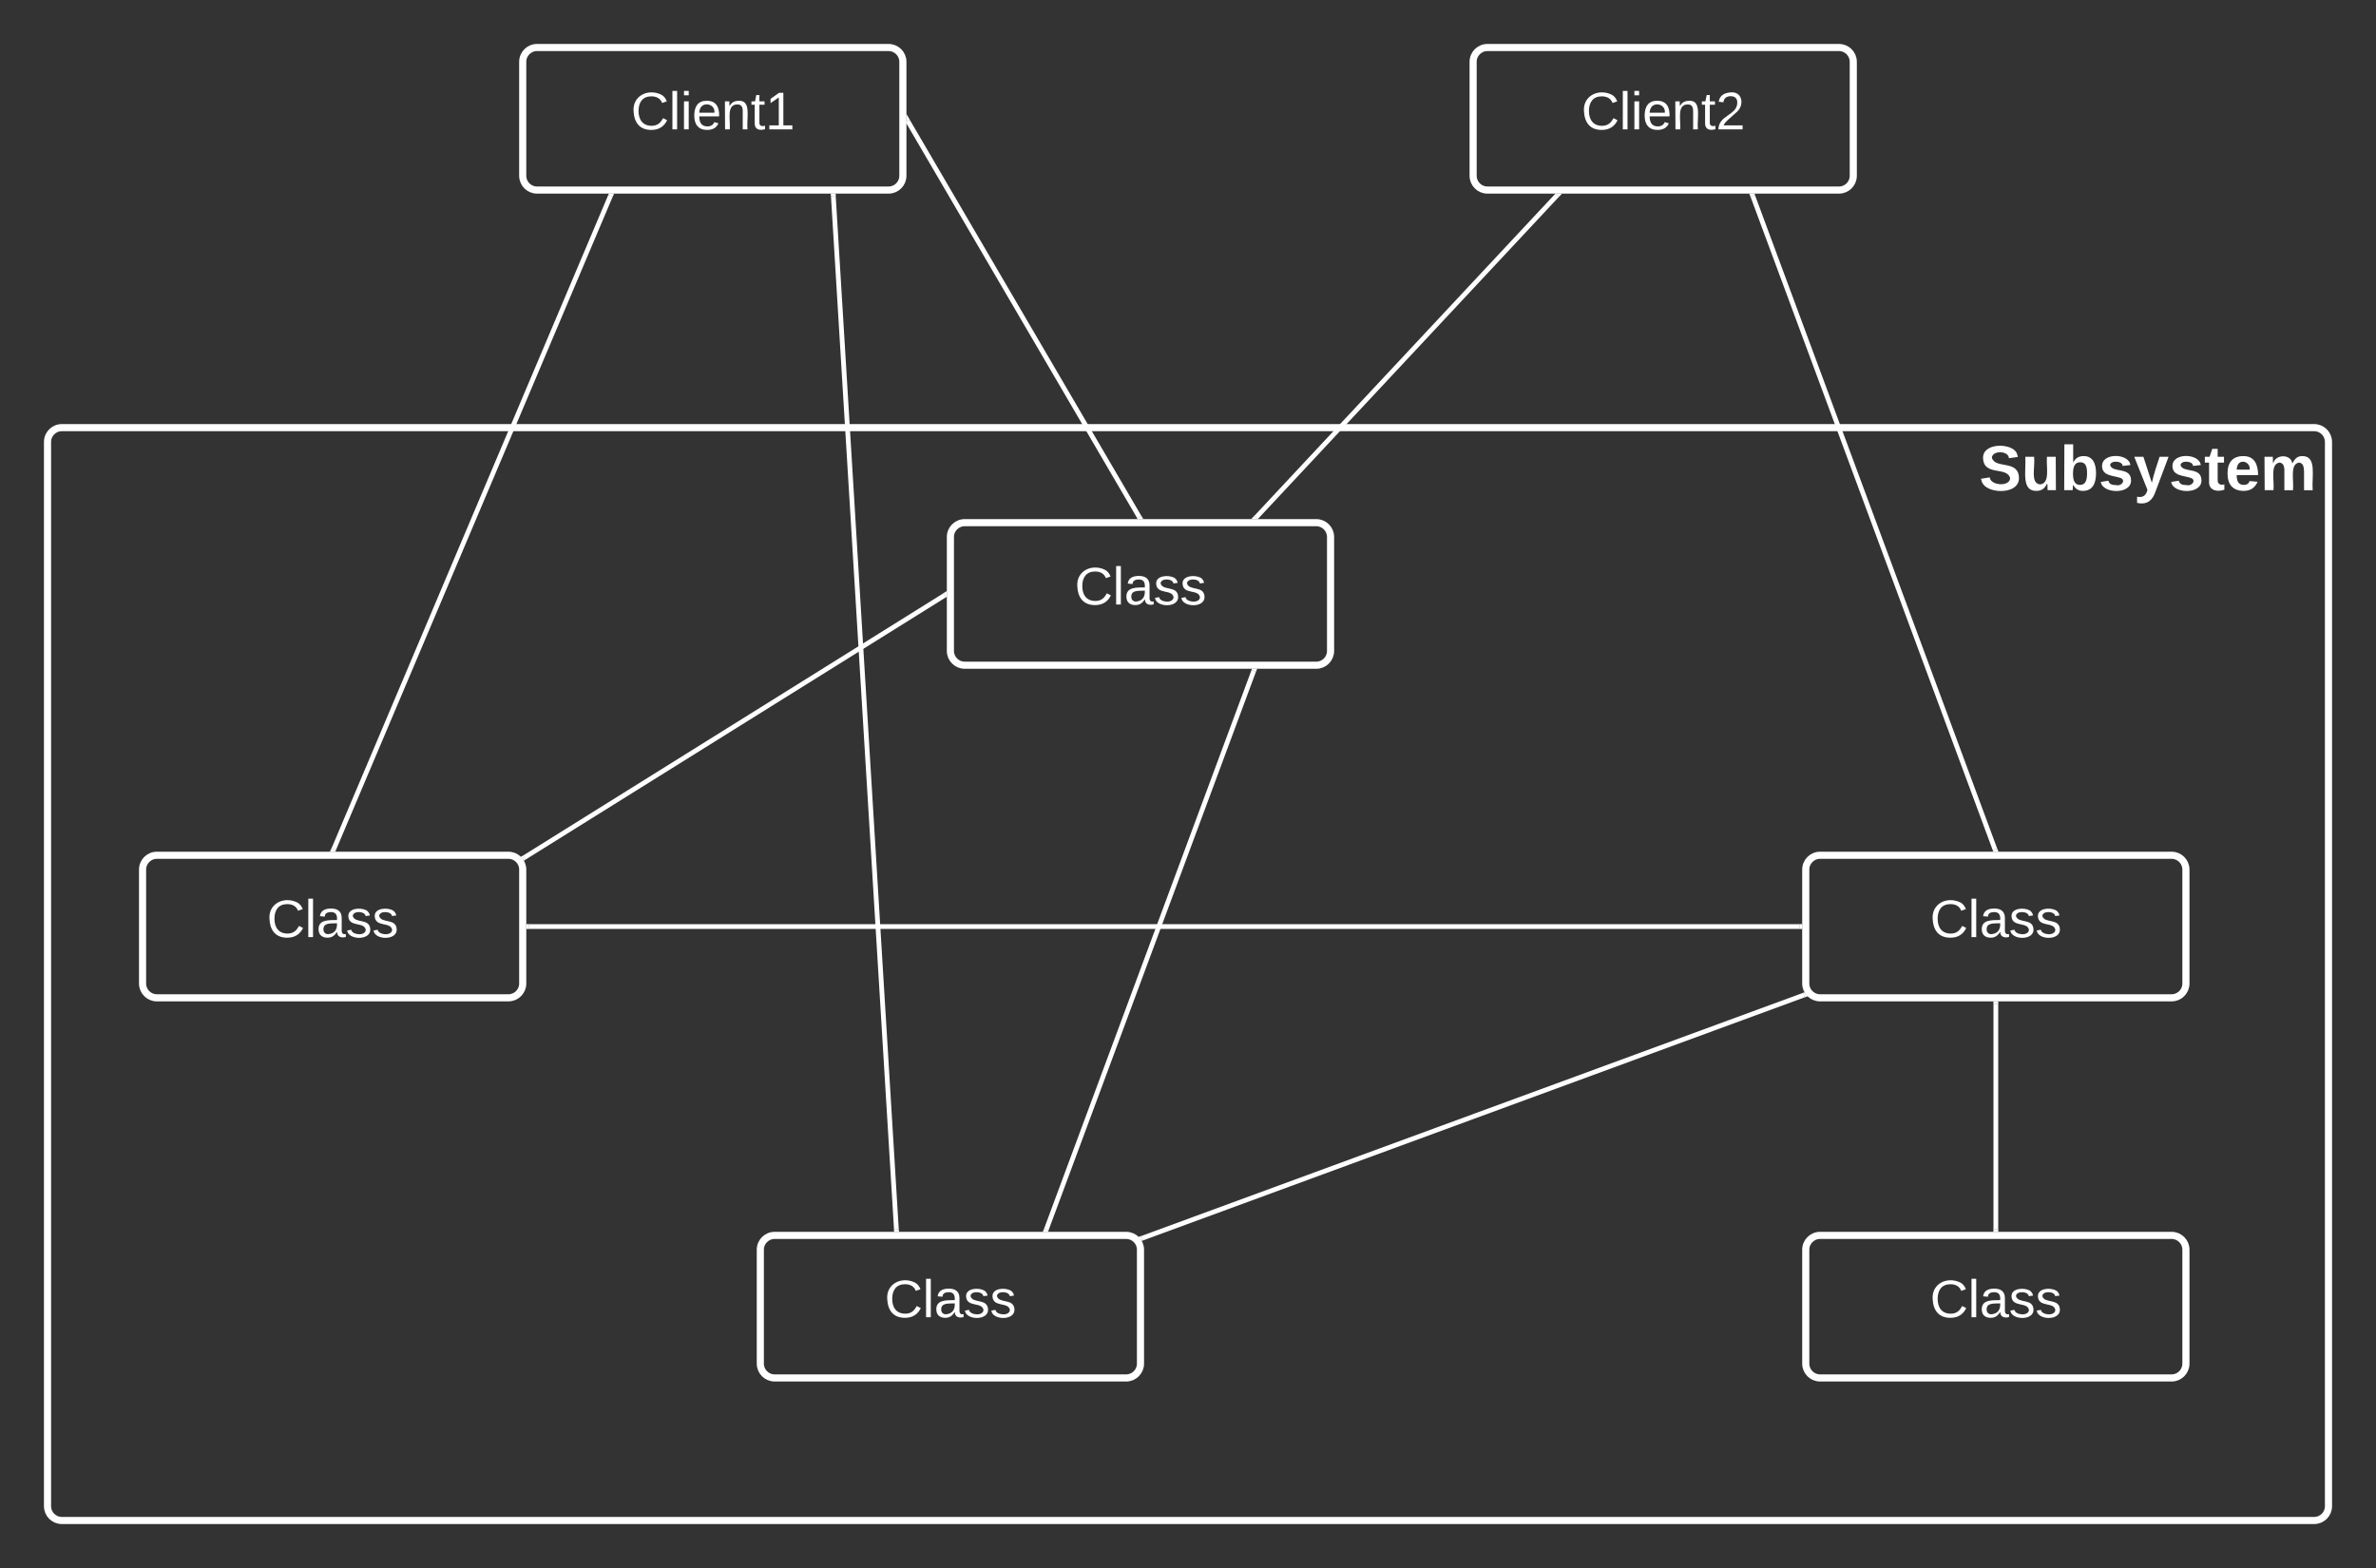 <svg xmlns="http://www.w3.org/2000/svg" xmlns:xlink="http://www.w3.org/1999/xlink" xmlns:lucid="lucid" width="1000" height="660"><rect width="100%" height="100%" fill="#333333" stroke="none"/><g transform="translate(-260 -180)" lucid:page-tab-id="dKEaN35BiajI"><path d="M480 206c0-3.3 2.7-6 6-6h148c3.3 0 6 2.7 6 6v48c0 3.3-2.7 6-6 6H486c-3.3 0-6-2.7-6-6z" stroke="#fff" stroke-width="3" fill-opacity="0"/><use xlink:href="#a" transform="matrix(1,0,0,1,488,208) translate(37.525 26.444)"/><path d="M880 206c0-3.3 2.7-6 6-6h148c3.3 0 6 2.7 6 6v48c0 3.3-2.7 6-6 6H886c-3.3 0-6-2.7-6-6z" stroke="#fff" stroke-width="3" fill-opacity="0"/><use xlink:href="#b" transform="matrix(1,0,0,1,888,208) translate(37.525 26.444)"/><path d="M660 406c0-3.3 2.7-6 6-6h148c3.3 0 6 2.7 6 6v48c0 3.3-2.7 6-6 6H666c-3.3 0-6-2.7-6-6z" stroke="#fff" stroke-width="3" fill-opacity="0"/><use xlink:href="#c" transform="matrix(1,0,0,1,668,408) translate(44.284 26.444)"/><path d="M320 546c0-3.3 2.7-6 6-6h148c3.3 0 6 2.7 6 6v48c0 3.3-2.7 6-6 6H326c-3.3 0-6-2.7-6-6z" stroke="#fff" stroke-width="3" fill-opacity="0"/><use xlink:href="#c" transform="matrix(1,0,0,1,328,548) translate(44.284 26.444)"/><path d="M580 706c0-3.3 2.7-6 6-6h148c3.3 0 6 2.7 6 6v48c0 3.3-2.7 6-6 6H586c-3.3 0-6-2.7-6-6z" stroke="#fff" stroke-width="3" fill-opacity="0"/><use xlink:href="#c" transform="matrix(1,0,0,1,588,708) translate(44.284 26.444)"/><path d="M1020 706c0-3.3 2.7-6 6-6h148c3.3 0 6 2.7 6 6v48c0 3.3-2.7 6-6 6h-148c-3.3 0-6-2.7-6-6z" stroke="#fff" stroke-width="3" fill-opacity="0"/><use xlink:href="#c" transform="matrix(1,0,0,1,1028,708) translate(44.284 26.444)"/><path d="M1020 546c0-3.3 2.7-6 6-6h148c3.3 0 6 2.7 6 6v48c0 3.3-2.7 6-6 6h-148c-3.3 0-6-2.7-6-6z" stroke="#fff" stroke-width="3" fill-opacity="0"/><use xlink:href="#c" transform="matrix(1,0,0,1,1028,548) translate(44.284 26.444)"/><path d="M482.5 570h535" stroke="#fff" stroke-width="2" fill="none"/><path d="M482.53 571h-1.03v-2h1.03zM1018.5 571h-1.03v-2h1.03z" stroke="#fff" stroke-width=".05" fill="#fff"/><path d="M1100 602.5v95" stroke="#fff" stroke-width="2" fill="none"/><path d="M1101 602.53h-2v-1.03h2zM1101 698.5h-2v-1.03h2z" stroke="#fff" stroke-width=".05" fill="#fff"/><path d="M740.77 701.16l278.46-102.32" stroke="#fff" stroke-width="2" fill="none"/><path d="M741.14 702.1l-.6.2-.02-.1-1.47-1.48 1.4-.5zM1019.48 597.8l1.47 1.48-1.4.5-.7-1.87.6-.2z" stroke="#fff" stroke-width=".05" fill="#fff"/><path d="M700.35 697.56l87.3-235.12" stroke="#fff" stroke-width="2" fill="none"/><path d="M701.3 697.9l-.23.6h-2.14l.5-1.3zM788.58 462.8l-1.87-.7.23-.6h2.14z" stroke="#fff" stroke-width=".05" fill="#fff"/><path d="M637.27 697.5l-26.54-435" stroke="#fff" stroke-width="2" fill="none"/><path d="M638.34 698.5h-2l-.07-.96 2-.12zM611.73 262.46l-2 .12-.07-1.08h2z" stroke="#fff" stroke-width=".05" fill="#fff"/><path d="M516.94 262.42L400.4 537.58" stroke="#fff" stroke-width="2" fill="none"/><path d="M517.85 262.83l-1.84-.78.25-.55h2.17zM401.32 537.95l-.23.55h-2.2l.58-1.33z" stroke="#fff" stroke-width=".05" fill="#fff"/><path d="M480.68 540.97l176.97-110.44" stroke="#fff" stroke-width="2" fill="none"/><path d="M481.23 541.8l-.7.44v-.05l-1.42-1.42 1.07-.67zM658.5 431.18l-.34.2-1.06-1.7 1.4-.86z" stroke="#fff" stroke-width=".05" fill="#fff"/><path d="M642 230.86l97.5 166.78" stroke="#fff" stroke-width="2" fill="none"/><path d="M642.88 230.38l-1.38.8v-3.16zM741.16 398.5h-2.32l-.22-.38 1.73-1z" stroke="#fff" stroke-width=".05" fill="#fff"/><path d="M788.68 397.77l126.64-135.54" stroke="#fff" stroke-width="2" fill="none"/><path d="M789.43 398.43l-.06.07h-2.74l1.34-1.43zM916.03 262.93l-1.46-1.36.06-.07h2.74z" stroke="#fff" stroke-width=".05" fill="#fff"/><path d="M997.68 262.44l101.97 275.12" stroke="#fff" stroke-width="2" fill="none"/><path d="M998.63 262.1l-1.88.7-.48-1.3h2.13zM1101.07 538.5h-2.14l-.22-.6 1.88-.7z" stroke="#fff" stroke-width=".05" fill="#fff"/><path d="M280 366c0-3.3 2.7-6 6-6h948c3.3 0 6 2.7 6 6v448c0 3.3-2.7 6-6 6H286c-3.3 0-6-2.7-6-6z" stroke="#fff" stroke-width="3" fill-opacity="0"/><use xlink:href="#d" transform="matrix(1,0,0,1,285,365) translate(808 21.333)"/><defs><path fill="#fff" d="M212-179c-10-28-35-45-73-45-59 0-87 40-87 99 0 60 29 101 89 101 43 0 62-24 78-52l27 14C228-24 195 4 139 4 59 4 22-46 18-125c-6-104 99-153 187-111 19 9 31 26 39 46" id="e"/><path fill="#fff" d="M24 0v-261h32V0H24" id="f"/><path fill="#fff" d="M24-231v-30h32v30H24zM24 0v-190h32V0H24" id="g"/><path fill="#fff" d="M100-194c63 0 86 42 84 106H49c0 40 14 67 53 68 26 1 43-12 49-29l28 8c-11 28-37 45-77 45C44 4 14-33 15-96c1-61 26-98 85-98zm52 81c6-60-76-77-97-28-3 7-6 17-6 28h103" id="h"/><path fill="#fff" d="M117-194c89-4 53 116 60 194h-32v-121c0-31-8-49-39-48C34-167 62-67 57 0H25l-1-190h30c1 10-1 24 2 32 11-22 29-35 61-36" id="i"/><path fill="#fff" d="M59-47c-2 24 18 29 38 22v24C64 9 27 4 27-40v-127H5v-23h24l9-43h21v43h35v23H59v120" id="j"/><path fill="#fff" d="M27 0v-27h64v-190l-56 39v-29l58-41h29v221h61V0H27" id="k"/><g id="a"><use transform="matrix(0.062,0,0,0.062,0,0)" xlink:href="#e"/><use transform="matrix(0.062,0,0,0.062,15.988,0)" xlink:href="#f"/><use transform="matrix(0.062,0,0,0.062,20.864,0)" xlink:href="#g"/><use transform="matrix(0.062,0,0,0.062,25.741,0)" xlink:href="#h"/><use transform="matrix(0.062,0,0,0.062,38.086,0)" xlink:href="#i"/><use transform="matrix(0.062,0,0,0.062,50.432,0)" xlink:href="#j"/><use transform="matrix(0.062,0,0,0.062,56.605,0)" xlink:href="#k"/></g><path fill="#fff" d="M101-251c82-7 93 87 43 132L82-64C71-53 59-42 53-27h129V0H18c2-99 128-94 128-182 0-28-16-43-45-43s-46 15-49 41l-32-3c6-41 34-60 81-64" id="l"/><g id="b"><use transform="matrix(0.062,0,0,0.062,0,0)" xlink:href="#e"/><use transform="matrix(0.062,0,0,0.062,15.988,0)" xlink:href="#f"/><use transform="matrix(0.062,0,0,0.062,20.864,0)" xlink:href="#g"/><use transform="matrix(0.062,0,0,0.062,25.741,0)" xlink:href="#h"/><use transform="matrix(0.062,0,0,0.062,38.086,0)" xlink:href="#i"/><use transform="matrix(0.062,0,0,0.062,50.432,0)" xlink:href="#j"/><use transform="matrix(0.062,0,0,0.062,56.605,0)" xlink:href="#l"/></g><path fill="#fff" d="M141-36C126-15 110 5 73 4 37 3 15-17 15-53c-1-64 63-63 125-63 3-35-9-54-41-54-24 1-41 7-42 31l-33-3c5-37 33-52 76-52 45 0 72 20 72 64v82c-1 20 7 32 28 27v20c-31 9-61-2-59-35zM48-53c0 20 12 33 32 33 41-3 63-29 60-74-43 2-92-5-92 41" id="m"/><path fill="#fff" d="M135-143c-3-34-86-38-87 0 15 53 115 12 119 90S17 21 10-45l28-5c4 36 97 45 98 0-10-56-113-15-118-90-4-57 82-63 122-42 12 7 21 19 24 35" id="n"/><g id="c"><use transform="matrix(0.062,0,0,0.062,0,0)" xlink:href="#e"/><use transform="matrix(0.062,0,0,0.062,15.988,0)" xlink:href="#f"/><use transform="matrix(0.062,0,0,0.062,20.864,0)" xlink:href="#m"/><use transform="matrix(0.062,0,0,0.062,33.21,0)" xlink:href="#n"/><use transform="matrix(0.062,0,0,0.062,44.321,0)" xlink:href="#n"/></g><path fill="#fff" d="M169-182c-1-43-94-46-97-3 18 66 151 10 154 114 3 95-165 93-204 36-6-8-10-19-12-30l50-8c3 46 112 56 116 5-17-69-150-10-154-114-4-87 153-88 188-35 5 8 8 18 10 28" id="o"/><path fill="#fff" d="M85 4C-2 5 27-109 22-190h50c7 57-23 150 33 157 60-5 35-97 40-157h50l1 190h-47c-2-12 1-28-3-38-12 25-28 42-61 42" id="p"/><path fill="#fff" d="M135-194c52 0 70 43 70 98 0 56-19 99-73 100-30 1-46-15-58-35L72 0H24l1-261h50v104c11-23 29-37 60-37zM114-30c31 0 40-27 40-66 0-37-7-63-39-63s-41 28-41 65c0 36 8 64 40 64" id="q"/><path fill="#fff" d="M137-138c1-29-70-34-71-4 15 46 118 7 119 86 1 83-164 76-172 9l43-7c4 19 20 25 44 25 33 8 57-30 24-41C81-84 22-81 20-136c-2-80 154-74 161-7" id="r"/><path fill="#fff" d="M123 10C108 53 80 86 19 72V37c35 8 53-11 59-39L3-190h52l48 148c12-52 28-100 44-148h51" id="s"/><path fill="#fff" d="M115-3C79 11 28 4 28-45v-112H4v-33h27l15-45h31v45h36v33H77v99c-1 23 16 31 38 25v30" id="t"/><path fill="#fff" d="M185-48c-13 30-37 53-82 52C43 2 14-33 14-96s30-98 90-98c62 0 83 45 84 108H66c0 31 8 55 39 56 18 0 30-7 34-22zm-45-69c5-46-57-63-70-21-2 6-4 13-4 21h74" id="u"/><path fill="#fff" d="M220-157c-53 9-28 100-34 157h-49v-107c1-27-5-49-29-50C55-147 81-57 75 0H25l-1-190h47c2 12-1 28 3 38 10-53 101-56 108 0 13-22 24-43 59-42 82 1 51 116 57 194h-49v-107c-1-25-5-48-29-50" id="v"/><g id="d"><use transform="matrix(0.074,0,0,0.074,0,0)" xlink:href="#o"/><use transform="matrix(0.074,0,0,0.074,17.778,0)" xlink:href="#p"/><use transform="matrix(0.074,0,0,0.074,34,0)" xlink:href="#q"/><use transform="matrix(0.074,0,0,0.074,50.222,0)" xlink:href="#r"/><use transform="matrix(0.074,0,0,0.074,65.037,0)" xlink:href="#s"/><use transform="matrix(0.074,0,0,0.074,79.852,0)" xlink:href="#r"/><use transform="matrix(0.074,0,0,0.074,94.667,0)" xlink:href="#t"/><use transform="matrix(0.074,0,0,0.074,103.481,0)" xlink:href="#u"/><use transform="matrix(0.074,0,0,0.074,118.296,0)" xlink:href="#v"/></g></defs></g></svg>